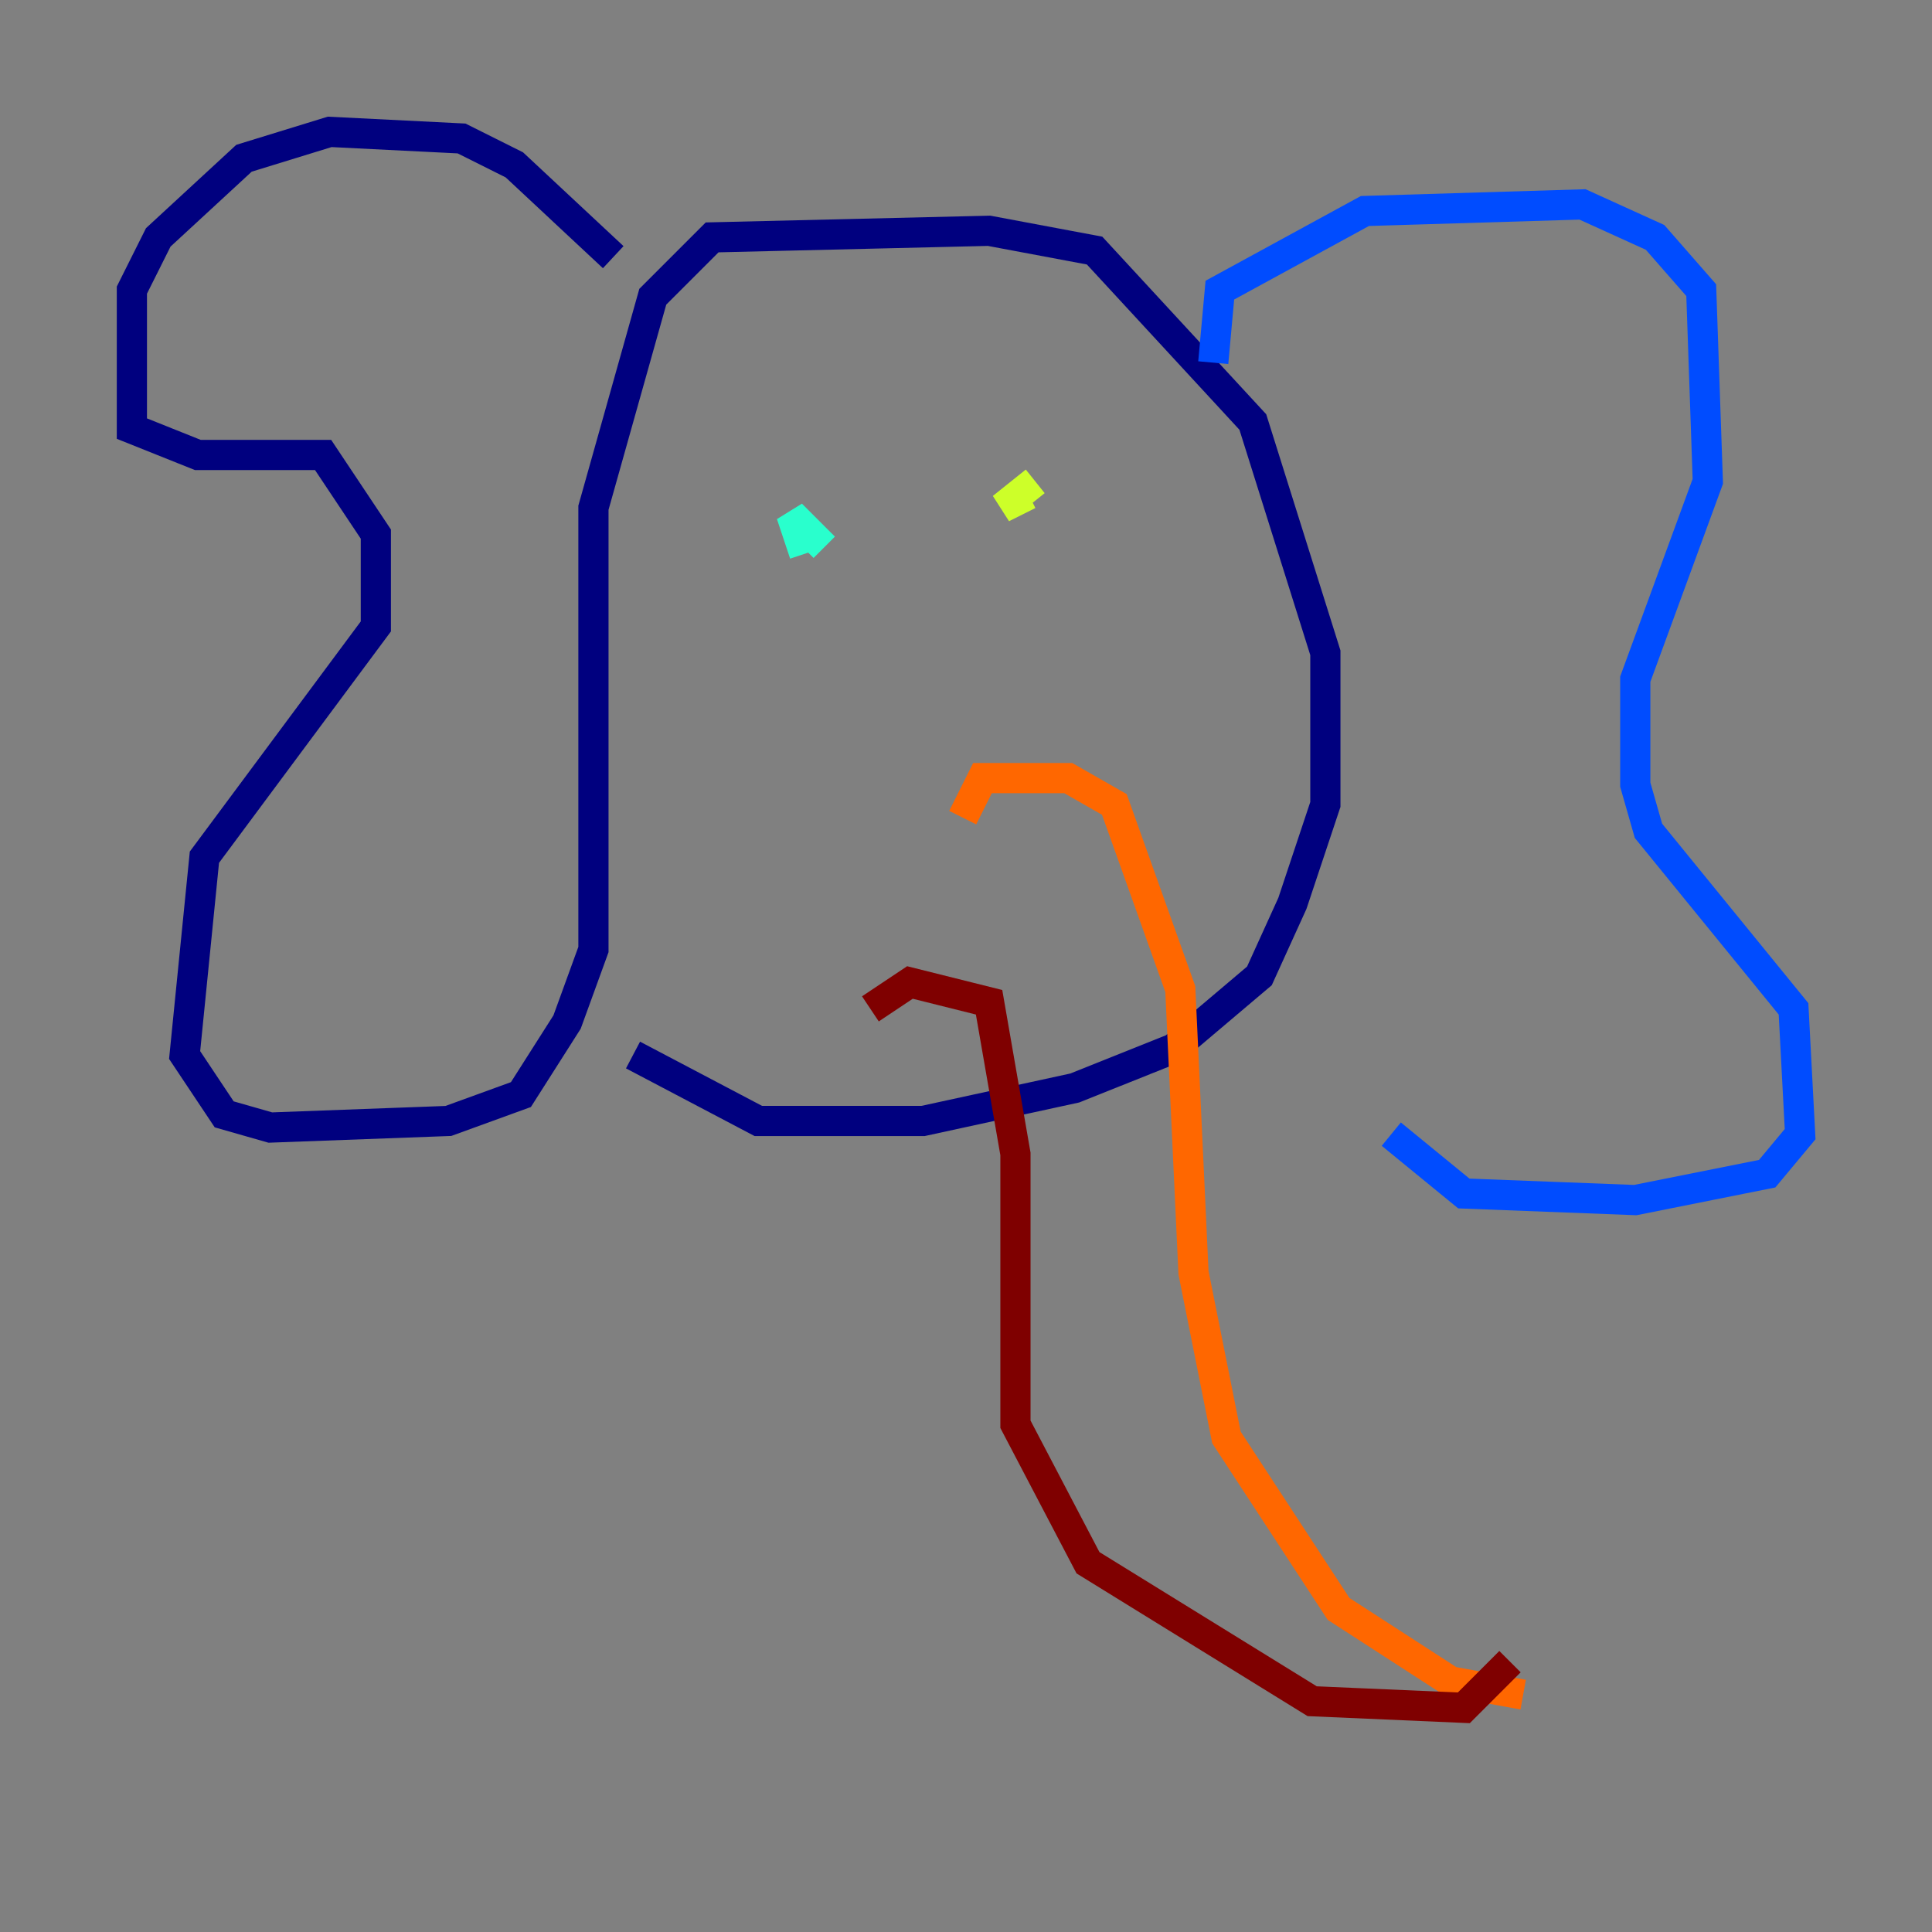 <?xml version="1.0" encoding="utf-8" ?>
<svg baseProfile="tiny" height="128" version="1.2" viewBox="0,0,128,128" width="128" xmlns="http://www.w3.org/2000/svg" xmlns:ev="http://www.w3.org/2001/xml-events" xmlns:xlink="http://www.w3.org/1999/xlink"><rect x="0" y="0" width="128" height="128" fill="#808080" stroke="none"/><defs /><polyline fill="none" points="40.628,17.038 34.075,10.921 30.58,9.174 21.843,8.737 16.164,10.485 10.485,15.727 8.737,19.222 8.737,28.396 13.106,30.143 21.406,30.143 24.901,35.386 24.901,41.502 13.543,56.792 12.232,69.898 14.853,73.829 17.911,74.703 29.706,74.266 34.512,72.519 37.57,67.713 39.317,62.908 39.317,33.638 43.249,19.659 47.181,15.727 65.529,15.29 72.519,16.601 83.003,27.959 87.809,43.249 87.809,53.297 85.625,59.85 83.44,64.655 77.761,69.461 71.208,72.082 61.16,74.266 50.239,74.266 41.939,69.898" stroke="#00007f" stroke-width="2" /><polyline fill="none" points="80.382,24.027 80.819,19.222 90.43,13.979 104.846,13.543 109.652,15.727 112.71,19.222 113.147,31.891 108.341,44.997 108.341,51.986 109.215,55.044 118.826,66.84 119.263,75.14 117.079,77.761 108.341,79.508 96.983,79.072 92.177,75.14" stroke="#004cff" stroke-width="2" /><polyline fill="none" points="54.608,36.259 52.423,34.075 53.297,36.696" stroke="#29ffcd" stroke-width="2" /><polyline fill="none" points="68.587,31.891 66.403,33.638 68.15,32.764" stroke="#cdff29" stroke-width="2" /><polyline fill="none" points="63.782,54.171 65.092,51.55 70.771,51.55 73.829,53.297 78.198,65.529 79.072,84.314 81.256,95.236 88.683,106.594 96.109,111.399 100.915,112.273" stroke="#ff6700" stroke-width="2" /><polyline fill="none" points="57.666,66.84 60.287,65.092 65.529,66.403 67.276,76.451 67.276,94.362 72.082,103.536 86.935,112.71 96.983,113.147 100.041,110.089" stroke="#7f0000" stroke-width="2" /></svg>